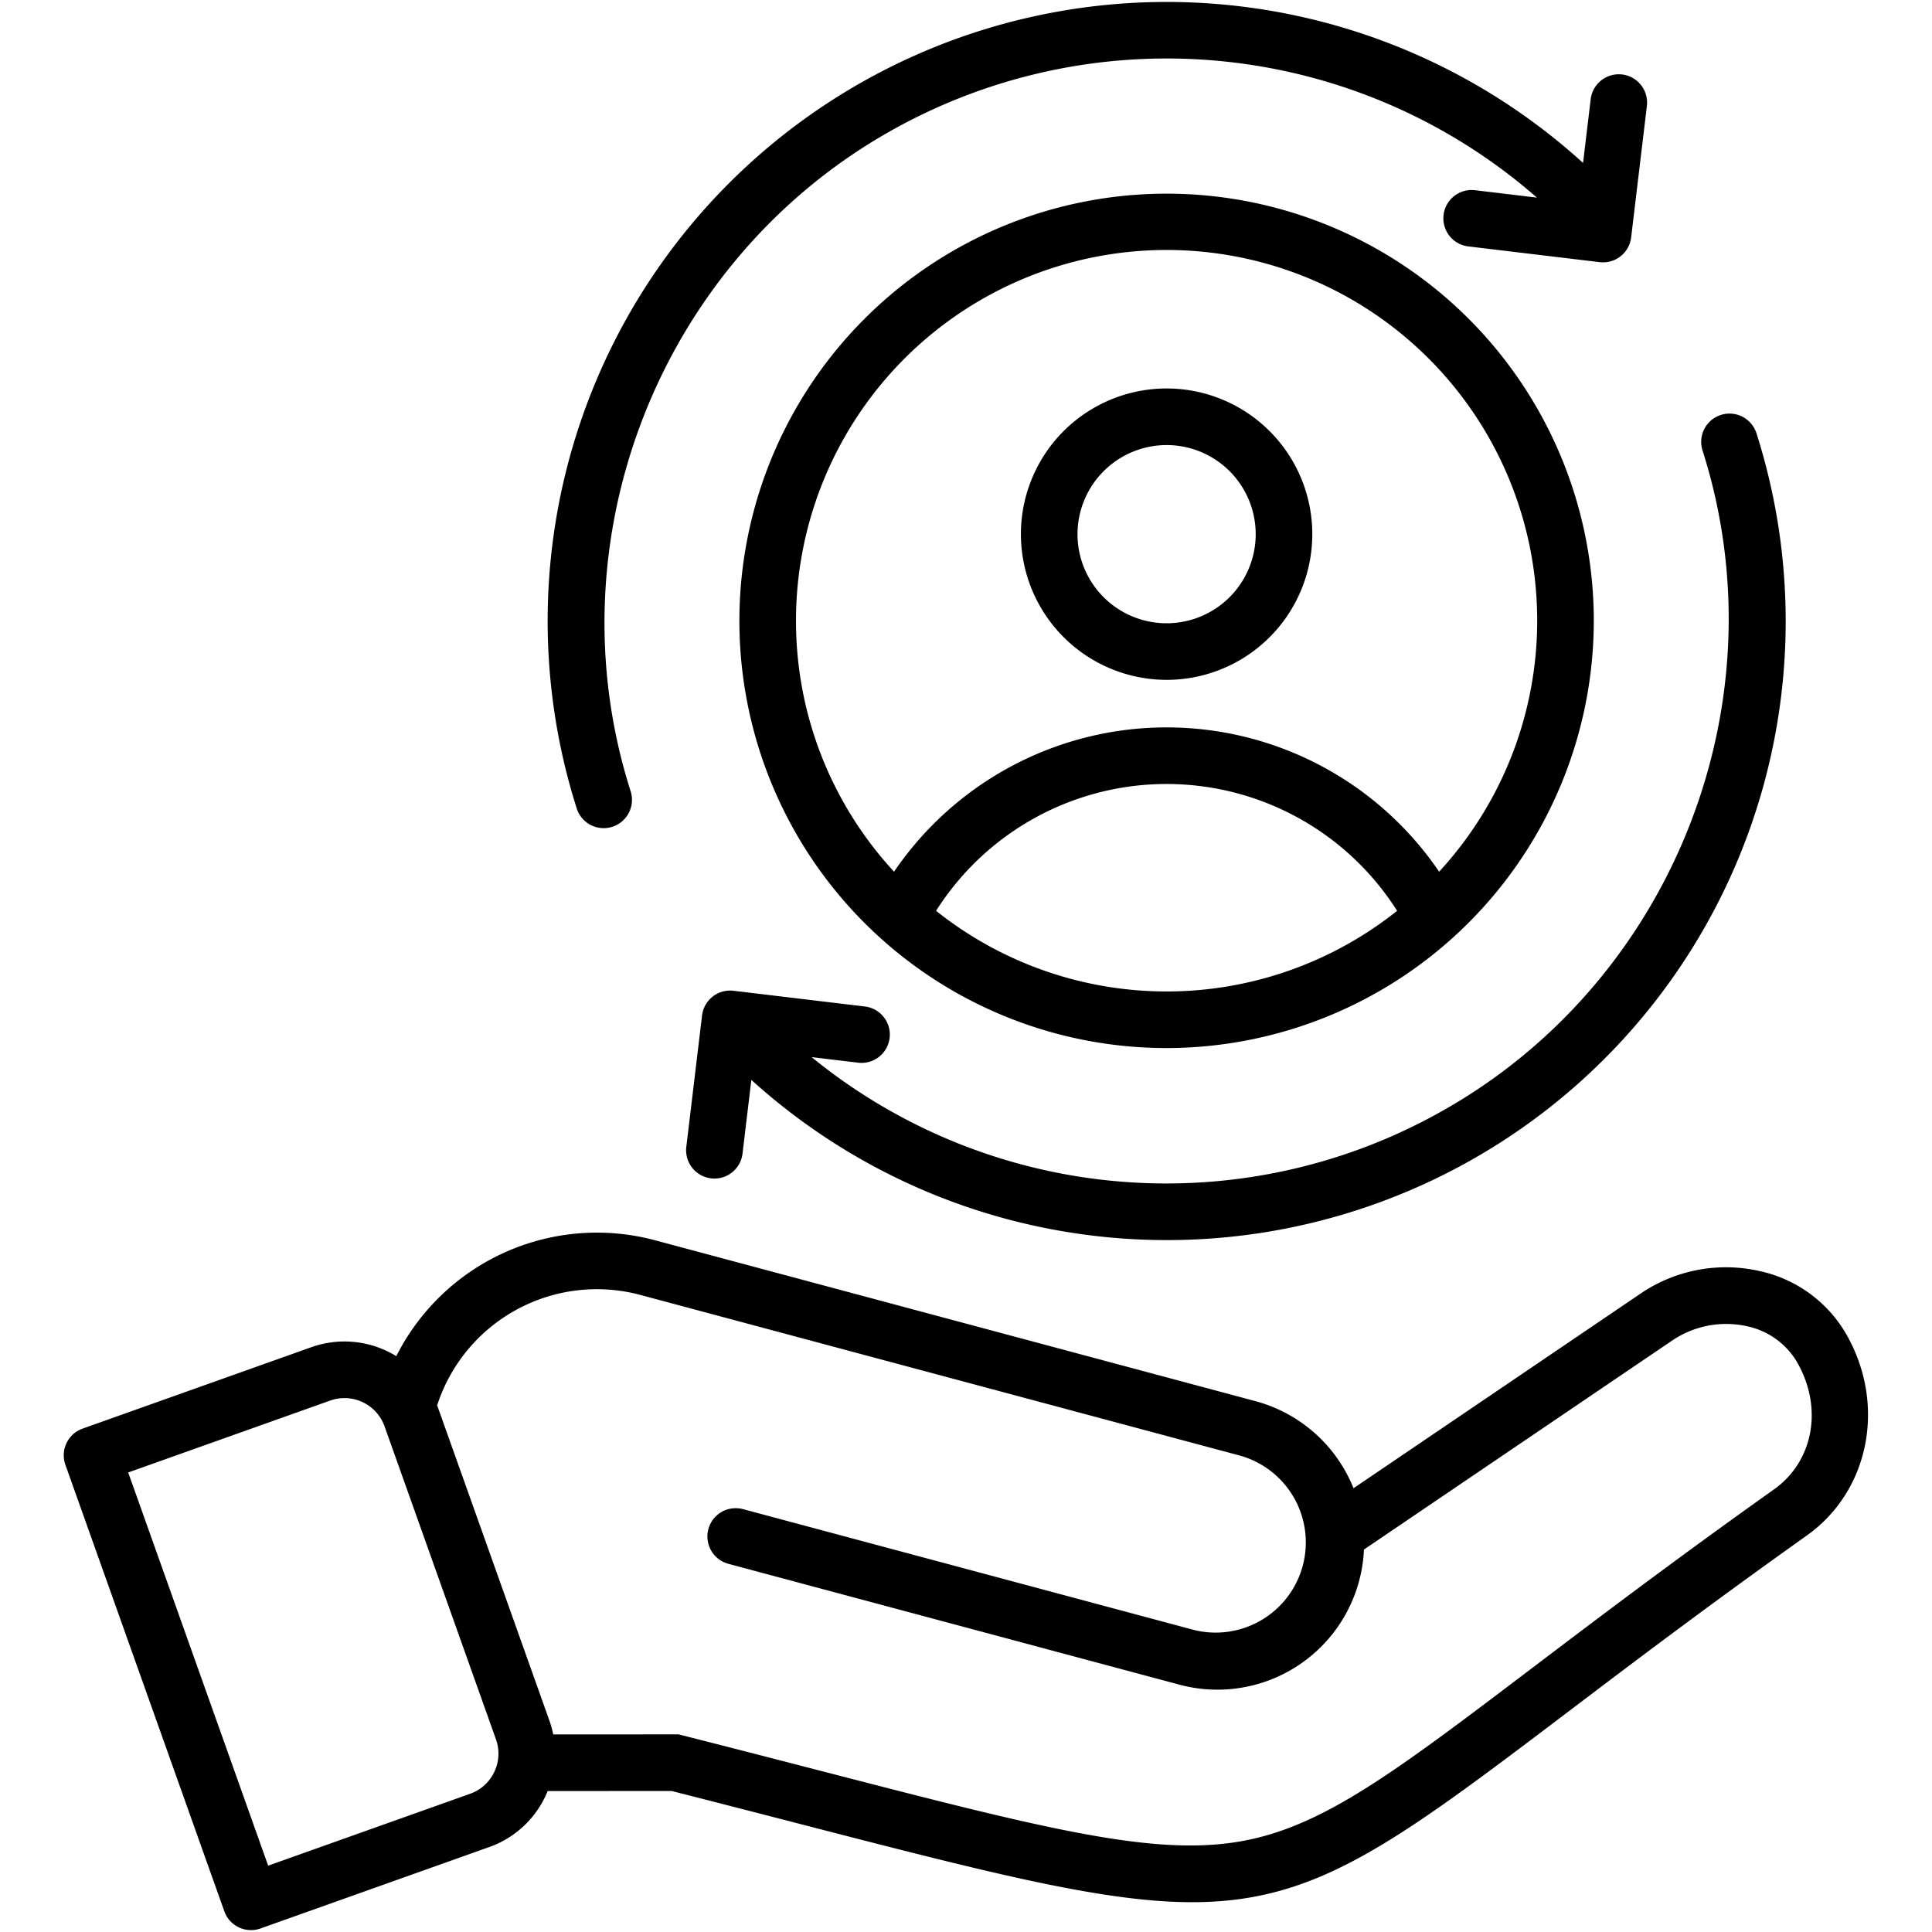<svg id="Layer_1" viewBox="0 0 512 512" xmlns="http://www.w3.org/2000/svg" data-name="Layer 1"><path d="m489.2 353.438a35.034 35.034 0 0 0 -22.873-16.59 40.205 40.205 0 0 0 -31.46 5.9l-76.173 51.652a38.863 38.863 0 0 0 -26.013-23.087l-119.519-32.027h-.006l-39.625-10.618a59.553 59.553 0 0 0 -68.508 30.727 26.226 26.226 0 0 0 -22.53-2.369l-60.613 21.574a7.5 7.5 0 0 0 -4.551 9.581l42.121 118.334a7.5 7.5 0 0 0 9.581 4.551l60.613-21.575a26.085 26.085 0 0 0 14.895-13.484c.213-.449.41-.9.6-1.36l32.835-.019c12.761 3.241 24.6 6.3 35.078 9.01 50.1 12.952 79.672 20.465 102.881 20.463 32.556 0 52.59-14.791 99.16-50.1 16.693-12.655 37.468-28.406 63.724-47.071 16.683-11.858 21.144-34.854 10.383-53.492zm-358.21 116.133a11.181 11.181 0 0 1 -6.377 5.788l-53.547 19.06-37.09-104.2 53.547-19.06a11.275 11.275 0 0 1 14.387 6.834l29.537 82.981a11.177 11.177 0 0 1 -.457 8.597zm339.133-74.866c-26.444 18.8-47.32 34.627-64.095 47.344-37.739 28.612-56.681 42.973-79.221 46.24-22.963 3.329-52.052-4.193-110-19.174-10.739-2.776-22.911-5.923-36.053-9.257l-.909-.231-33.24.019a26.438 26.438 0 0 0 -1.022-3.705l-29.541-82.981c-.062-.174-.133-.342-.2-.514a44.5 44.5 0 0 1 53.805-29.29l47.064 12.611 112.089 30.033a23.9 23.9 0 0 1 -12.369 46.162l-119.521-32.024a7.5 7.5 0 1 0 -3.882 14.489l119.519 32.025a38.873 38.873 0 0 0 48.917-35.809l81.822-55.484a25.51 25.51 0 0 1 19.685-3.691 20.2 20.2 0 0 1 13.24 9.471c6.982 12.094 4.422 26.295-6.088 33.766zm-47.751-230.169a113.212 113.212 0 1 0 -113.211 113.211 113.34 113.34 0 0 0 113.211-113.211zm-174.3 76.842a72.321 72.321 0 0 1 122.177 0 98 98 0 0 1 -122.177 0zm-37.123-76.842a98.212 98.212 0 1 1 170.437 66.475 87.324 87.324 0 0 0 -144.451 0 97.831 97.831 0 0 1 -25.986-66.475zm98.212 15.634a38.611 38.611 0 1 0 -38.611-38.61 38.653 38.653 0 0 0 38.611 38.61zm0-62.221a23.611 23.611 0 1 1 -23.611 23.611 23.638 23.638 0 0 1 23.611-23.611zm142.029 1.436a7.5 7.5 0 0 1 14.291-4.559 164.006 164.006 0 0 1 -266.367 171.357l-2.339 19.537a7.5 7.5 0 0 1 -7.438 6.61 7.406 7.406 0 0 1 -.9-.055 7.5 7.5 0 0 1 -6.556-8.338l4.169-34.818a7.5 7.5 0 0 1 8.339-6.556l34.818 4.169a7.5 7.5 0 1 1 -1.784 14.894l-12.334-1.477a148.713 148.713 0 0 0 168.578 13.436c60.233-34.774 88.633-108.036 67.523-174.2zm-298.351 94.861a164.045 164.045 0 0 1 266.687-171.068l2.02-16.866a7.5 7.5 0 1 1 14.893 1.788l-4.168 34.819a7.5 7.5 0 0 1 -7.447 6.608 7.624 7.624 0 0 1 -.892-.053l-34.818-4.174a7.5 7.5 0 0 1 1.786-14.894l16.4 1.965a148.981 148.981 0 0 0 -172.65-16.884c-60.231 34.774-88.629 108.036-67.524 174.2a7.5 7.5 0 1 1 -14.291 4.559z"/></svg>